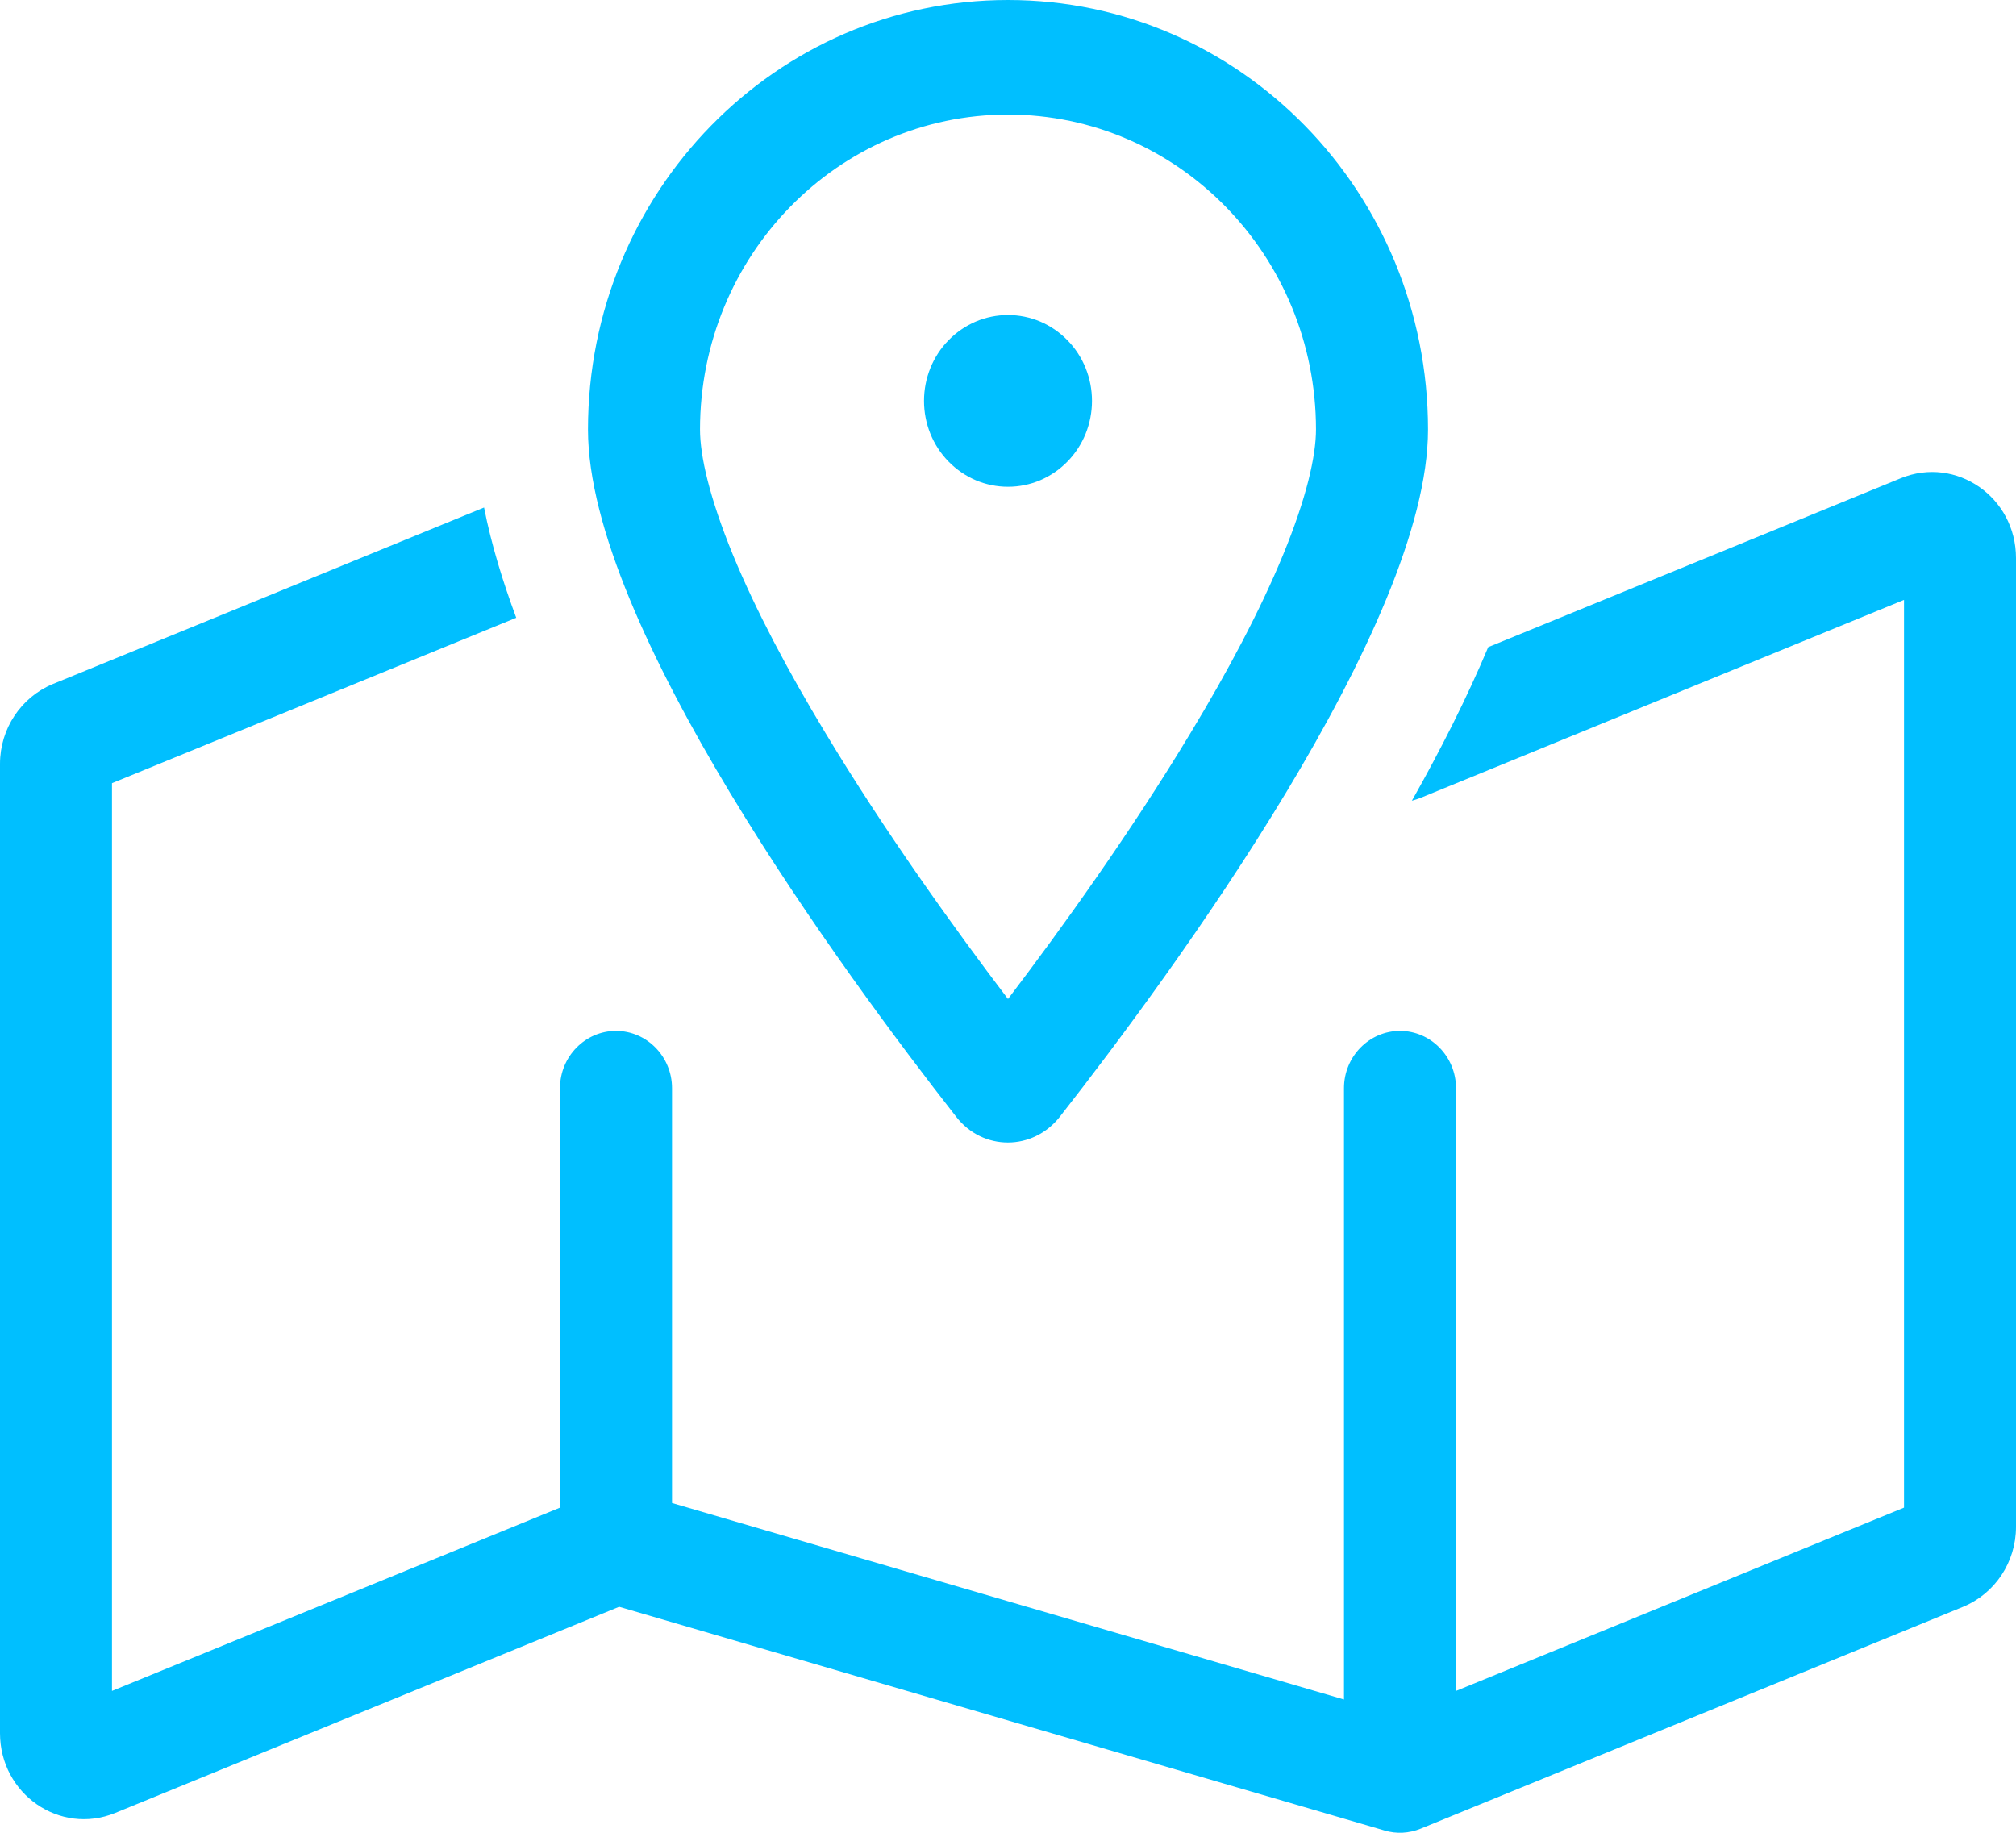 <svg width="44" height="40" viewBox="0 0 44 40" fill="none" xmlns="http://www.w3.org/2000/svg">
<path d="M28.004 12.109C28.516 10.867 28.722 9.952 28.722 9.374C28.722 5.578 25.712 2.5 22 2.5C18.288 2.5 15.278 5.578 15.278 9.374C15.278 9.952 15.484 10.859 15.996 12.109C16.492 13.312 17.195 14.64 18.012 15.991C19.319 18.163 20.831 20.264 22 21.803C23.169 20.264 24.681 18.163 25.988 15.991C26.805 14.64 27.508 13.312 28.004 12.109ZM23.131 24.373C22.542 25.123 21.45 25.123 20.869 24.373C18.417 21.241 12.833 13.64 12.833 9.374C12.833 4.195 16.935 0 22 0C27.065 0 31.167 4.195 31.167 9.374C31.167 13.64 25.583 21.241 23.131 24.373ZM31.006 17.413C30.945 17.436 30.876 17.46 30.815 17.476C31.442 16.366 32.015 15.233 32.481 14.124L41.487 10.437C42.694 9.945 44 10.851 44 12.179V33.326C44 34.092 43.542 34.779 42.846 35.068L31.006 39.911C30.754 40.013 30.479 40.029 30.219 39.951L13.513 35.068L2.513 39.568C1.306 40.06 0 39.154 0 37.826V16.671C0 15.905 0.458 15.218 1.153 14.929L10.565 11.077C10.725 11.89 10.977 12.702 11.267 13.483L2.444 17.093V36.904L12.222 32.904V23.748C12.222 23.061 12.772 22.499 13.444 22.499C14.117 22.499 14.667 23.061 14.667 23.748V32.803L29.333 37.091V23.748C29.333 23.061 29.883 22.499 30.556 22.499C31.228 22.499 31.778 23.061 31.778 23.748V36.904L41.556 32.904V13.093L31.006 17.413ZM22 6.875C22.241 6.875 22.479 6.923 22.702 7.017C22.924 7.112 23.126 7.25 23.296 7.424C23.467 7.598 23.602 7.804 23.694 8.032C23.786 8.259 23.833 8.503 23.833 8.749C23.833 8.996 23.786 9.239 23.694 9.467C23.602 9.694 23.467 9.901 23.296 10.075C23.126 10.249 22.924 10.387 22.702 10.482C22.479 10.576 22.241 10.624 22 10.624C21.759 10.624 21.521 10.576 21.298 10.482C21.076 10.387 20.874 10.249 20.704 10.075C20.533 9.901 20.398 9.694 20.306 9.467C20.214 9.239 20.167 8.996 20.167 8.749C20.167 8.503 20.214 8.259 20.306 8.032C20.398 7.804 20.533 7.598 20.704 7.424C20.874 7.25 21.076 7.112 21.298 7.017C21.521 6.923 21.759 6.875 22 6.875Z" fill="#00BFFF"/>
</svg>
